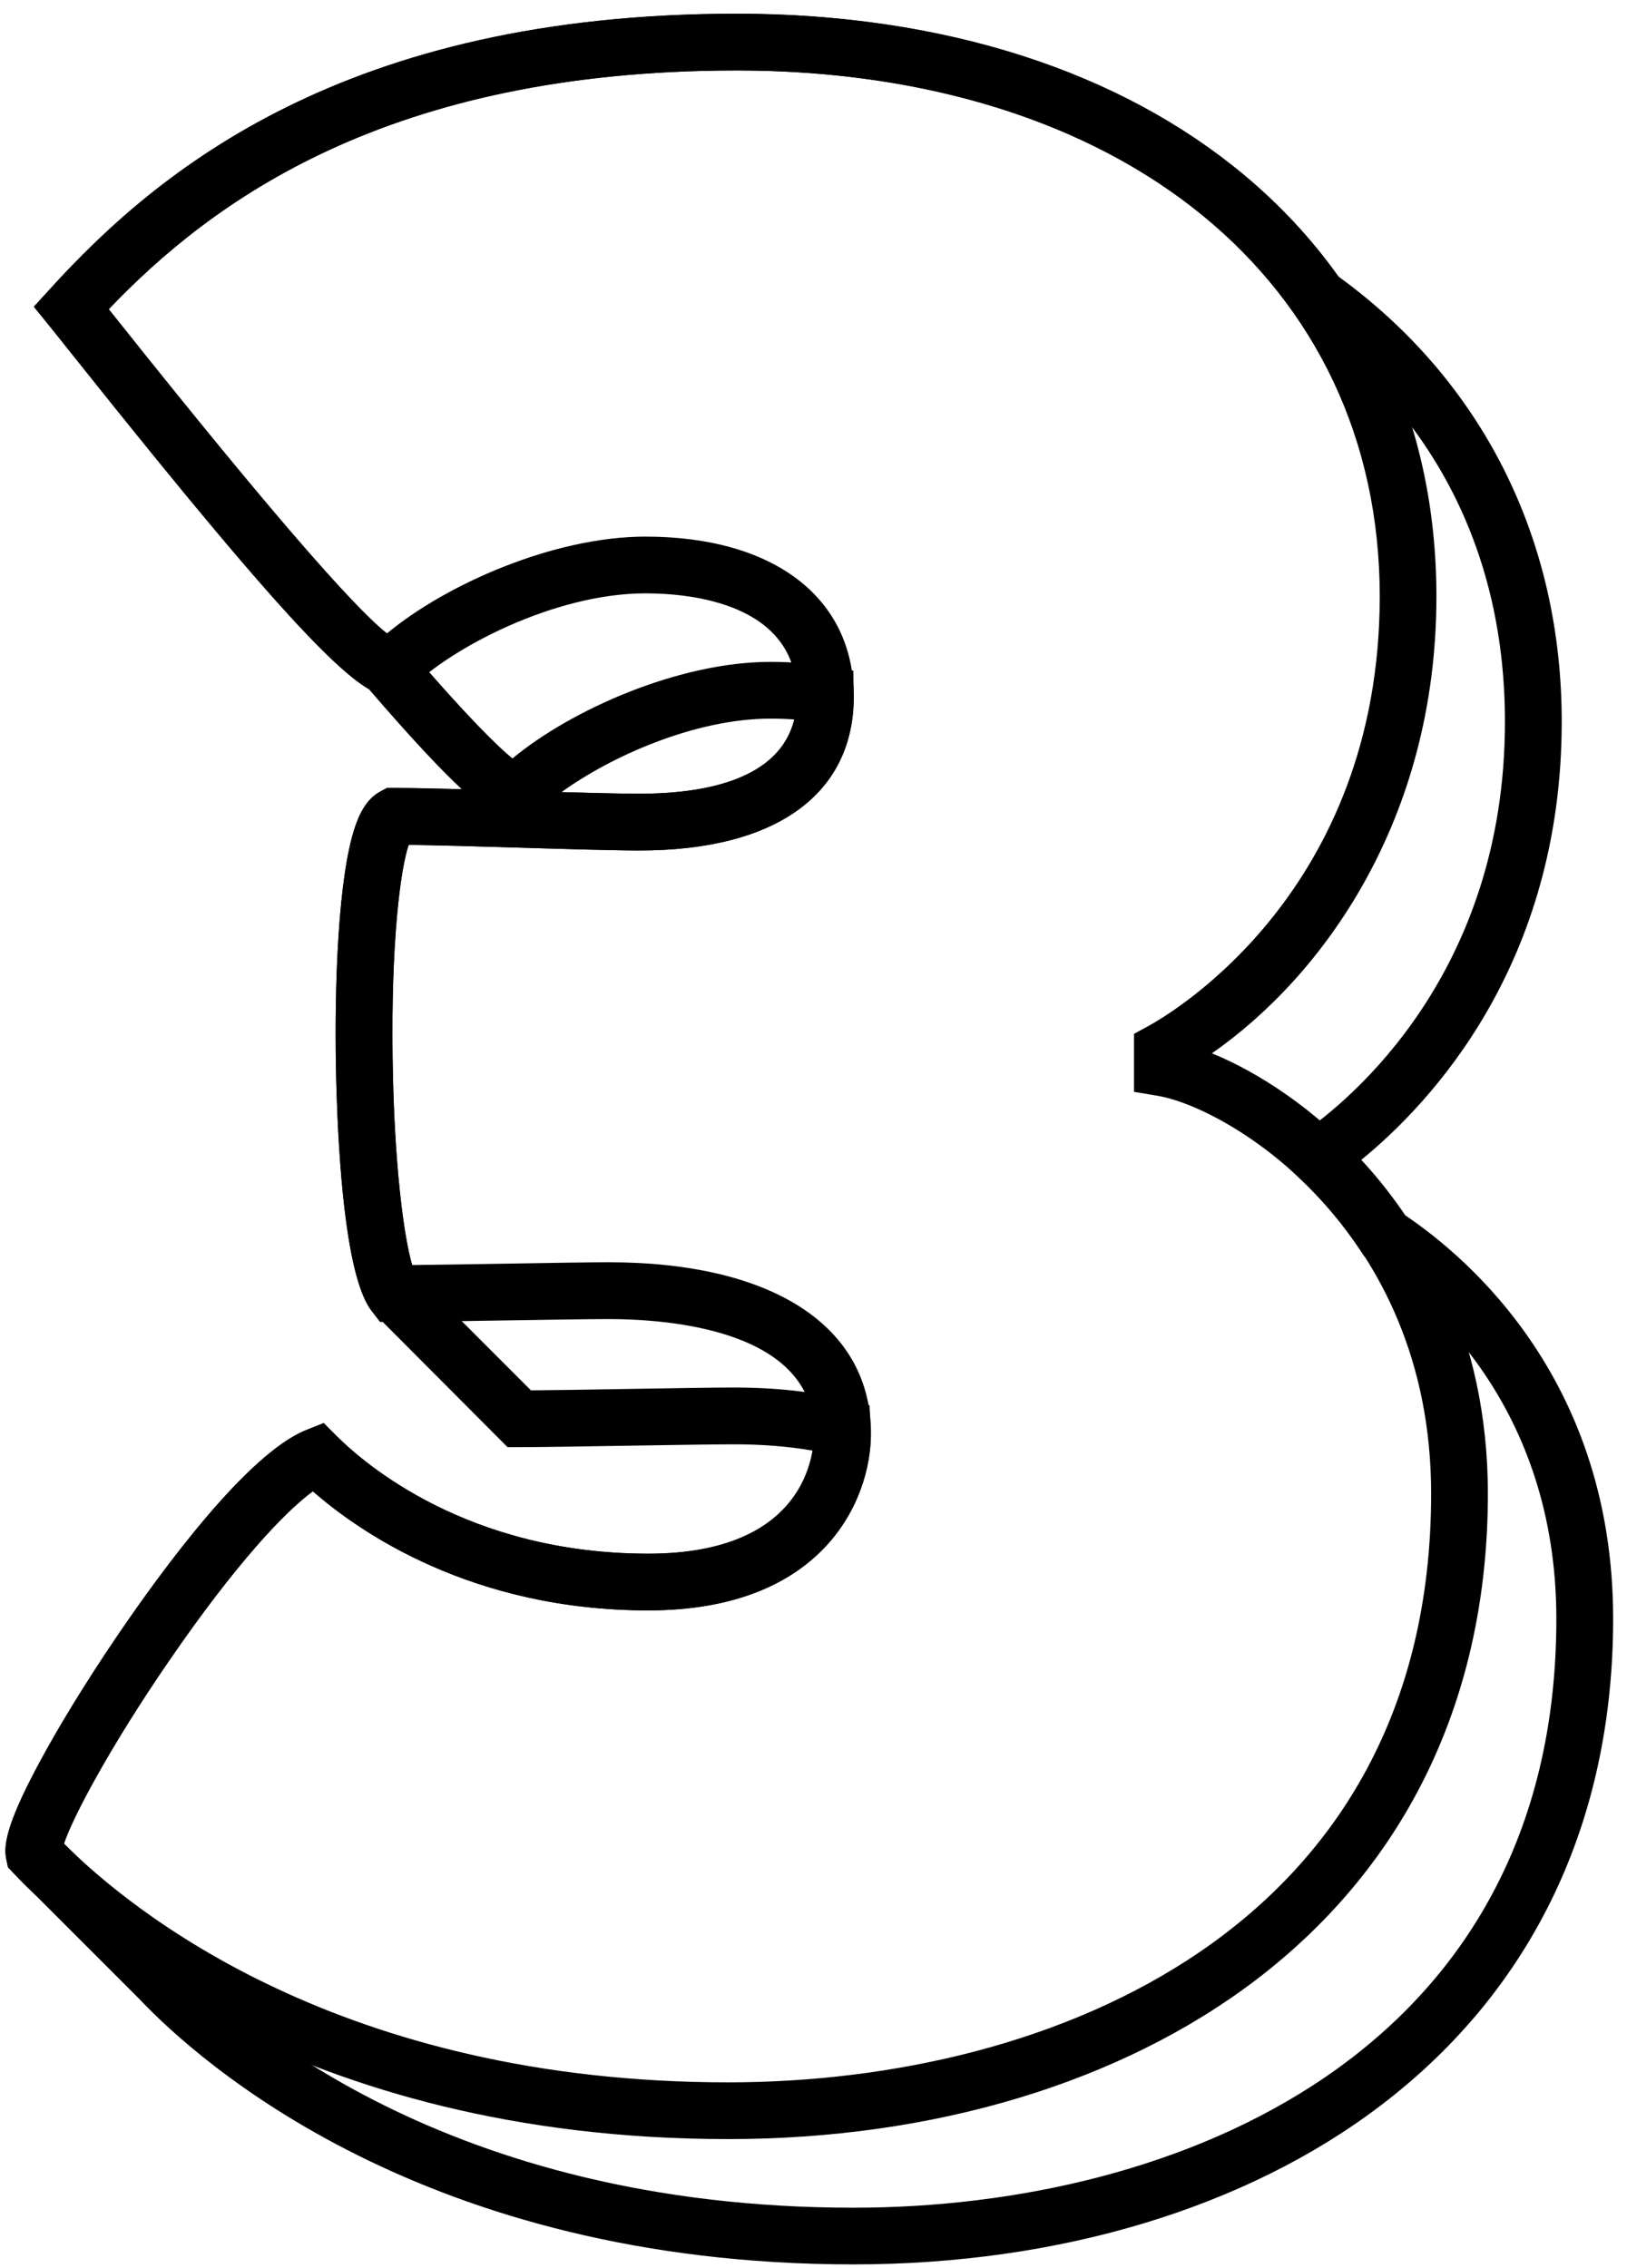 <svg width="94" height="131" viewBox="0 0 94 131" fill="none" xmlns="http://www.w3.org/2000/svg">
<path d="M49.31 130.79C24.477 130.79 11.454 119.065 8.029 115.44L2.005 109.416C1.559 108.99 1.143 108.577 0.776 108.183L0.461 107.849L0.366 107.4C0.205 106.656 0.313 105.486 2.169 102.005C3.335 99.812 4.961 97.163 6.738 94.541C9.37 90.663 14.29 83.954 17.699 82.594L18.702 82.194L19.465 82.957C21.055 84.547 27.053 89.739 37.451 89.739C44.96 89.739 46.602 85.819 46.946 83.787C45.563 83.544 44.032 83.423 42.38 83.423C41.341 83.423 38.84 83.462 36.421 83.501C33.852 83.544 31.193 83.587 30.003 83.587H29.325L21.465 75.707C20.105 73.927 19.623 68.093 19.462 63.51C19.295 58.859 19.4 52.602 20.183 48.99C20.583 47.151 21.124 46.168 21.996 45.705L22.356 45.512H22.766C23.717 45.512 25.116 45.542 26.68 45.584C25.477 44.47 23.789 42.68 21.324 39.819C19.02 38.484 14.113 32.945 4.332 20.666C3.699 19.873 3.191 19.234 2.844 18.805L1.959 17.713L2.906 16.674C9.104 9.856 19.964 0.79 42.571 0.79C57.786 0.79 70.428 6.316 77.312 15.96C85.644 22 90.229 31.123 90.229 41.68C90.229 55.696 82.661 63.723 78.646 66.995C79.567 67.991 80.416 69.06 81.18 70.191C85.014 72.777 93.199 79.899 93.199 93.502C93.199 105.204 88.561 114.922 79.783 121.602C72.002 127.529 61.178 130.79 49.31 130.79ZM3.696 106.489C3.888 106.681 4.083 106.871 4.279 107.059L4.309 107.088L10.396 113.179C13.569 116.542 25.746 127.516 49.306 127.516C68.039 127.516 89.918 118.61 89.918 93.509C89.918 81.161 82.353 74.881 79.101 72.75L78.82 72.564L78.633 72.282C77.605 70.724 76.398 69.291 75.037 68.014L73.559 66.624L75.227 65.471C77.977 63.573 86.948 56.243 86.948 41.684C86.948 31.978 82.877 23.951 75.178 18.467L74.948 18.303L74.788 18.07C68.563 9.171 56.822 4.068 42.571 4.068C22.383 4.068 12.212 11.653 6.282 17.857C6.472 18.093 6.676 18.352 6.895 18.628C16.086 30.162 21.494 36.341 22.966 36.987L23.343 37.137L23.602 37.442C27.103 41.526 28.814 43.159 29.607 43.808C33.013 40.985 39.23 38.229 44.524 38.229C45.724 38.229 46.881 38.324 47.959 38.511L49.303 38.743L49.316 40.068C49.319 40.12 49.323 40.169 49.323 40.222C49.323 45.879 44.816 49.121 36.956 49.121C35.468 49.121 32.803 49.042 29.987 48.957C27.65 48.888 25.244 48.816 23.608 48.796C23.123 50.203 22.589 54.431 22.678 61.055C22.773 68.273 23.53 72.77 24.035 73.665L30.675 80.306C32.019 80.296 34.222 80.26 36.366 80.224C38.909 80.181 41.312 80.142 42.377 80.142C44.839 80.142 47.084 80.391 49.047 80.879L50.237 81.178L50.293 82.466C50.303 82.574 50.309 82.682 50.309 82.793C50.309 86.589 47.602 93.014 37.447 93.014C27.257 93.014 20.757 88.484 18.069 86.134C16.456 87.304 13.615 90.316 9.793 95.875C6.358 100.88 4.191 104.978 3.696 106.489ZM32.445 45.751C34.274 45.804 35.94 45.843 36.952 45.843C40.666 45.843 45.019 45.06 45.888 41.556C45.445 41.523 44.986 41.507 44.521 41.507C40.148 41.507 35.281 43.699 32.445 45.751Z" fill="black"/>
<path d="M42.072 123.553C17.201 123.553 4.175 111.792 0.776 108.186L0.461 107.852L0.366 107.403C0.205 106.659 0.313 105.489 2.169 102.008C3.335 99.815 4.961 97.166 6.738 94.544C9.37 90.666 14.29 83.957 17.699 82.597L18.702 82.197L19.465 82.96C21.055 84.55 27.053 89.742 37.451 89.742C46.573 89.742 47.035 83.96 47.035 82.8C47.035 76.831 38.716 76.189 35.14 76.189C34.101 76.189 31.6 76.228 29.181 76.267C26.611 76.31 23.953 76.353 22.763 76.353H21.953L21.462 75.71C20.101 73.93 19.619 68.096 19.459 63.513C19.292 58.862 19.397 52.605 20.18 48.993C20.58 47.154 21.121 46.171 21.993 45.709L22.353 45.515H22.763C24.375 45.515 27.276 45.6 30.082 45.686C32.754 45.764 35.513 45.846 36.956 45.846C41.102 45.846 46.045 44.869 46.045 40.225C46.045 34.852 39.919 34.272 37.287 34.272C32.023 34.272 26.047 37.442 23.756 39.733L23.228 40.261L22.481 40.208C20.665 40.081 17.358 37.022 4.329 20.67C3.699 19.876 3.188 19.237 2.841 18.811L1.956 17.72L2.903 16.68C9.101 9.863 19.96 0.796 42.567 0.796C66.744 0.796 82.989 14.32 82.989 34.449C82.989 47.377 76.4 56.397 70.019 60.839C72.697 61.93 75.965 64.051 78.81 67.181C82.071 70.774 85.962 77.001 85.962 86.271C85.962 97.973 81.324 107.691 72.546 114.371C64.761 120.291 53.941 123.553 42.072 123.553ZM3.696 106.488C7.564 110.356 19.675 120.275 42.072 120.275C60.805 120.275 82.684 111.369 82.684 86.268C82.684 70.934 70.936 63.969 66.888 63.294L65.518 63.064V59.715L66.371 59.249C67.737 58.498 79.714 51.441 79.714 34.446C79.714 16.277 64.787 4.071 42.571 4.071C22.383 4.071 12.212 11.656 6.282 17.86C6.472 18.096 6.676 18.352 6.895 18.628C15.096 28.92 20.285 34.948 22.356 36.587C25.759 33.758 31.986 30.995 37.293 30.995C44.717 30.995 49.329 34.531 49.329 40.225C49.329 45.882 44.822 49.124 36.962 49.124C35.474 49.124 32.809 49.045 29.994 48.96C27.657 48.891 25.251 48.819 23.615 48.8C23.13 50.206 22.596 54.434 22.684 61.058C22.766 67.247 23.333 71.436 23.815 73.068C25.172 73.055 27.181 73.022 29.138 72.99C31.682 72.947 34.084 72.907 35.15 72.907C44.649 72.907 50.322 76.605 50.322 82.797C50.322 86.592 47.615 93.017 37.46 93.017C27.27 93.017 20.77 88.49 18.082 86.137C16.47 87.307 13.628 90.319 9.806 95.878C6.358 100.883 4.191 104.981 3.696 106.488Z" fill="black"/>
</svg>
